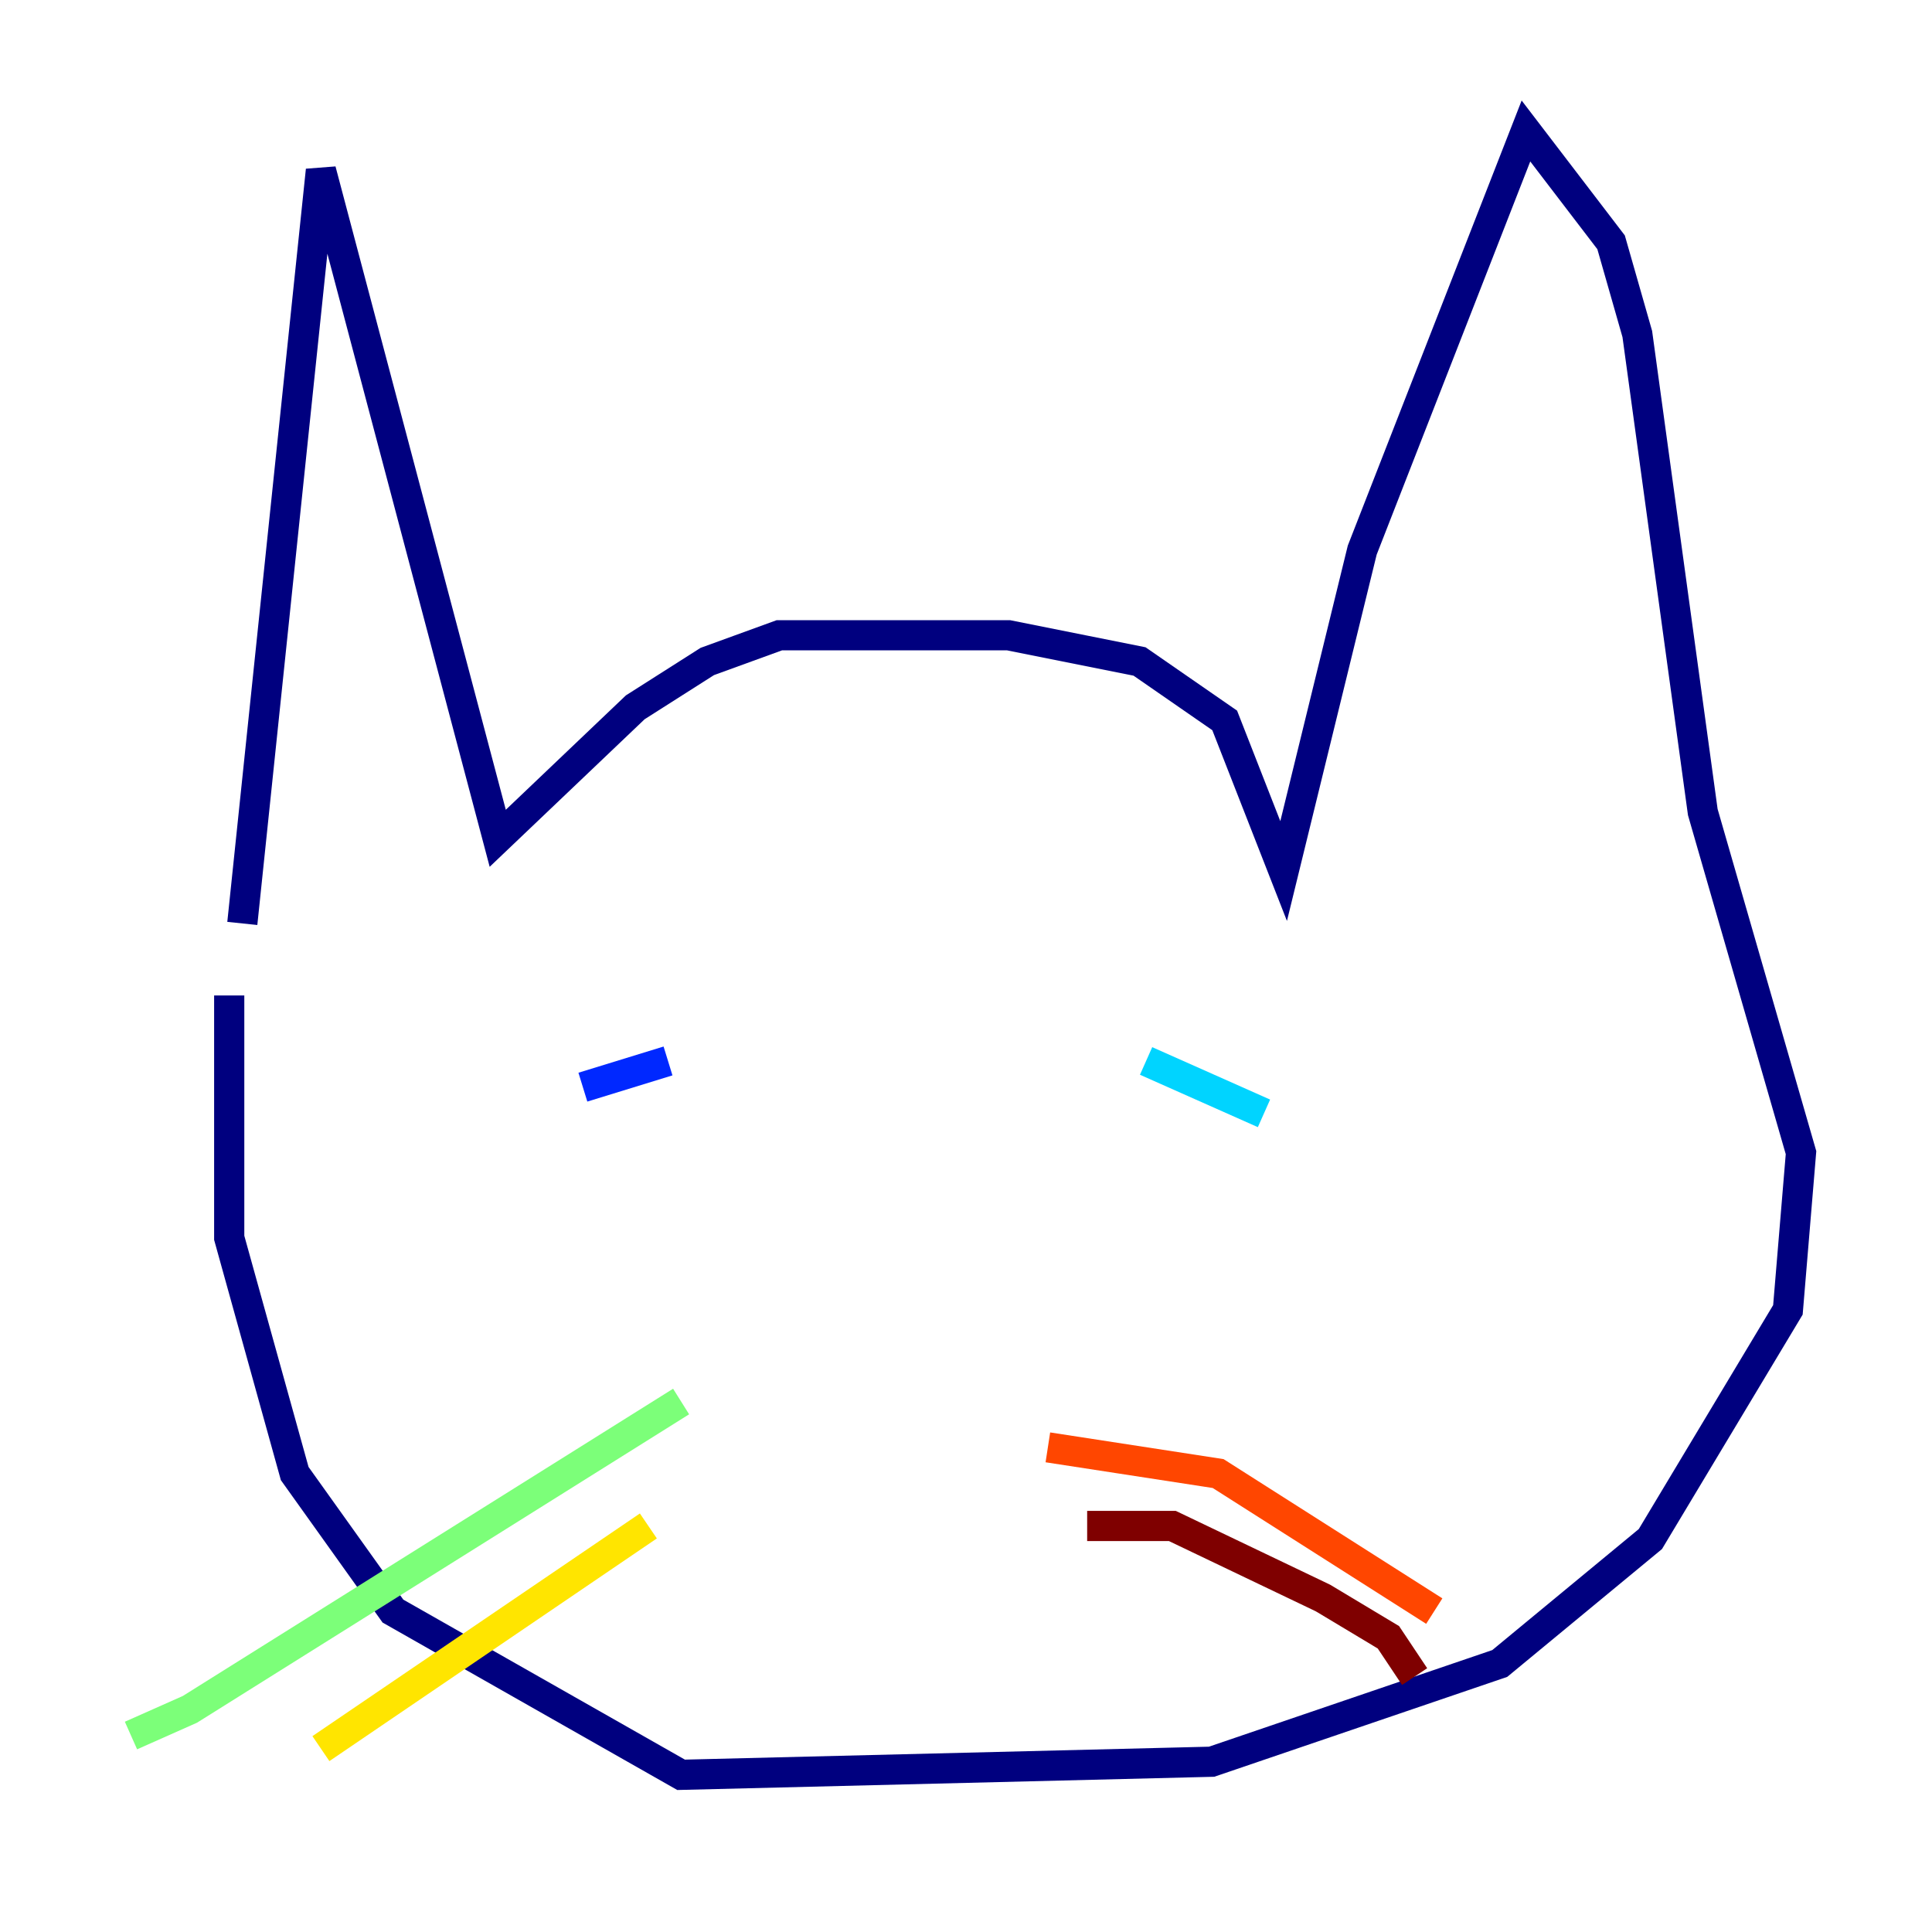 <?xml version="1.0" encoding="utf-8" ?>
<svg baseProfile="tiny" height="128" version="1.2" viewBox="0,0,128,128" width="128" xmlns="http://www.w3.org/2000/svg" xmlns:ev="http://www.w3.org/2001/xml-events" xmlns:xlink="http://www.w3.org/1999/xlink"><defs /><polyline fill="none" points="16.054,61.18 21.261,11.281 32.976,55.539 42.088,46.861 46.861,43.824 51.634,42.088 66.82,42.088 75.498,43.824 81.139,47.729 85.044,57.709 90.251,36.447 101.098,8.678 106.739,16.054 108.475,22.129 112.814,53.803 119.322,76.366 118.454,86.78 109.342,101.966 99.363,110.21 80.271,116.719 45.125,117.586 26.034,106.739 19.525,97.627 15.186,82.007 15.186,65.953" stroke="#00007f" stroke-width="2" /><polyline fill="none" points="44.258,70.291 38.617,72.027" stroke="#0028ff" stroke-width="2" /><polyline fill="none" points="75.932,70.291 83.742,73.763" stroke="#00d4ff" stroke-width="2" /><polyline fill="none" points="45.125,92.854 12.583,113.248 8.678,114.983" stroke="#7cff79" stroke-width="2" /><polyline fill="none" points="42.956,101.098 21.261,115.851" stroke="#ffe500" stroke-width="2" /><polyline fill="none" points="69.424,95.891 80.705,97.627 95.024,106.739" stroke="#ff4600" stroke-width="2" /><polyline fill="none" points="72.027,101.098 77.668,101.098 87.647,105.871 91.986,108.475 93.722,111.078" stroke="#7f0000" stroke-width="2" /></svg>
